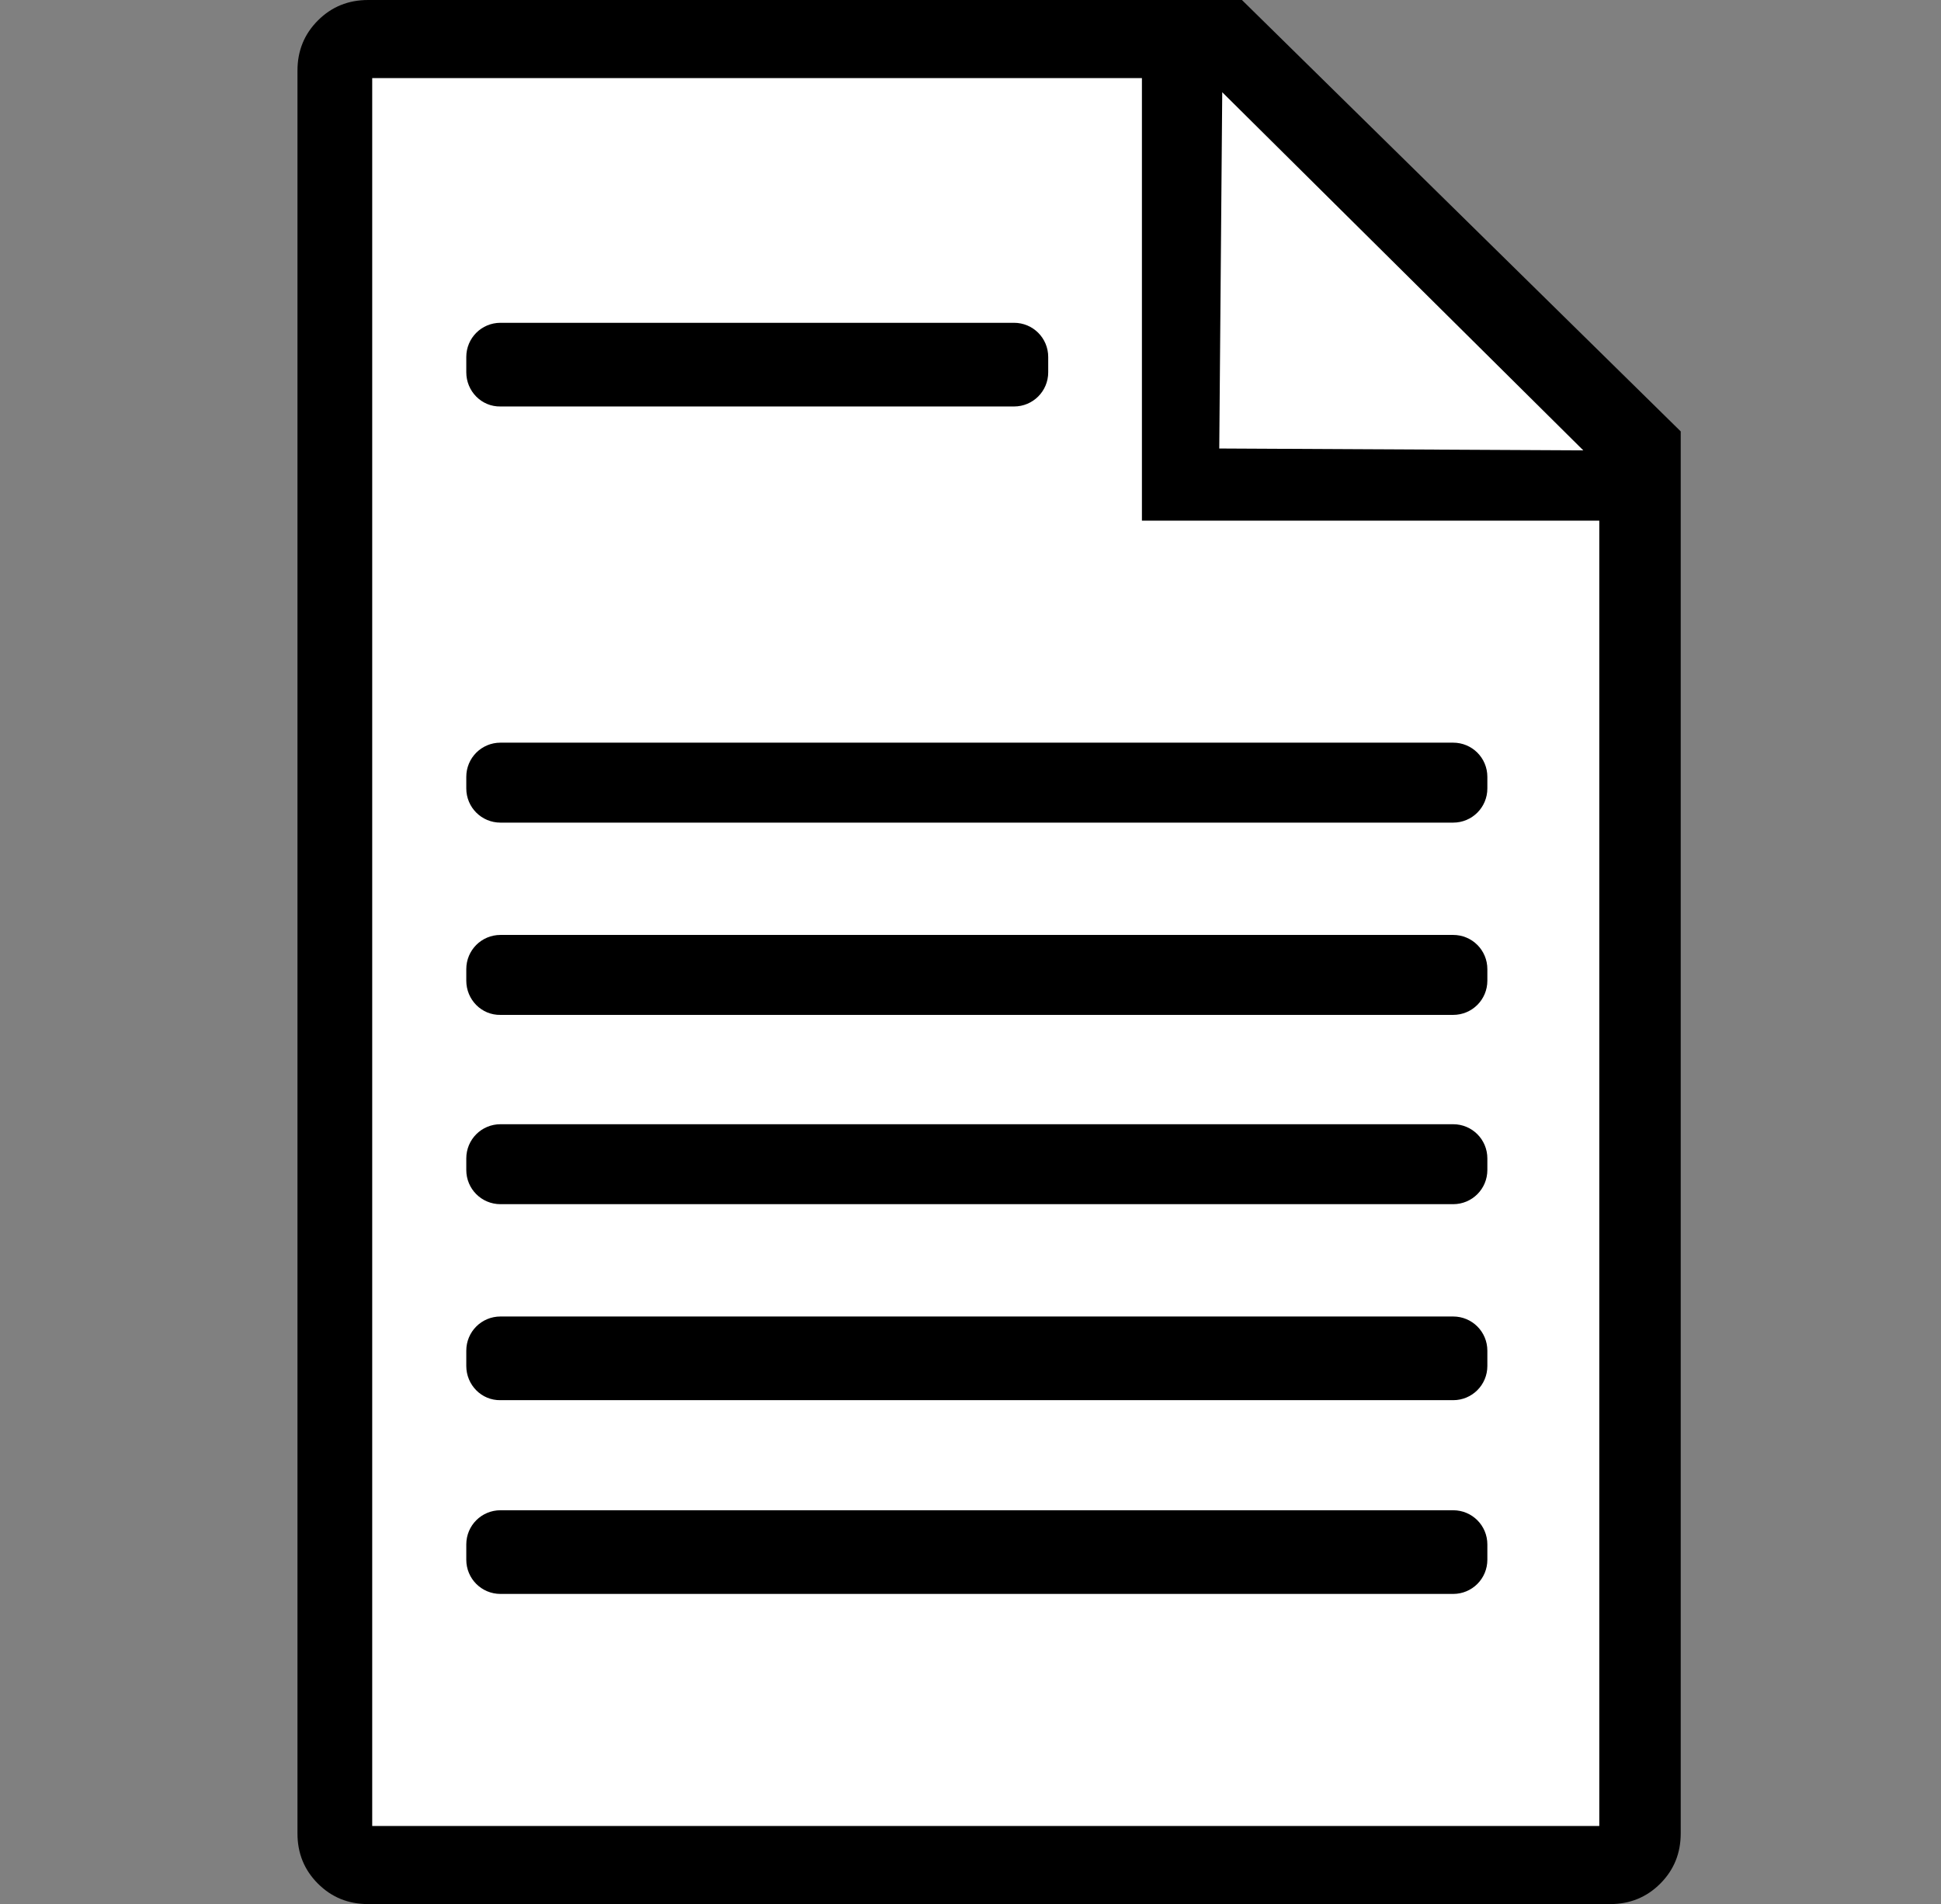<?xml version="1.0" encoding="utf-8"?>
<!-- Generator: Adobe Illustrator 25.0.1, SVG Export Plug-In . SVG Version: 6.00 Build 0)  -->
<svg version="1.1" id="Layer_1" xmlns="http://www.w3.org/2000/svg" xmlns:xlink="http://www.w3.org/1999/xlink" x="0px" y="0px"
	 viewBox="0 0 522 512" style="enable-background:new 0 0 522 512;" xml:space="preserve">
<rect x="0" y="0" width="522" height="512" fill="#808080" stroke="none"/>
<style type="text/css">
	.st0{fill:#FFFFFF;}
</style>
<g>
</g>
<path d="M334,0l118,116v377c0,5.3-1.8,9.8-5.5,13.5s-8.2,5.5-13.5,5.5H99c-5.3,0-9.8-1.8-13.5-5.5S80,498.3,80,493V19
	c0-5.3,1.8-9.8,5.5-13.5S93.7,0,99,0H334z"/>
<polyline class="st0" points="307.1,140 307.1,21 100.1,21 100.1,491 430.1,491 430.1,140 "/>
<polygon class="st0" points="328.7,24.8 425.8,121.1 327.9,120.6 "/>
<g>
	<path d="M125.4,100.1V96c0-5.1,4.1-9.2,9.2-9.2h138.1c5.1,0,9.2,4.1,9.2,9.2v4.1c0,5.1-4.1,9.2-9.2,9.2H134.6
		C129.5,109.4,125.4,105.2,125.4,100.1z M125.4,212v-3.1c0-5.1,4.1-9.2,9.2-9.2h256.2c5.1,0,9.2,4.1,9.2,9.2v3.1
		c0,5.1-4.1,9.2-9.2,9.2H134.6C129.5,221.2,125.4,217.1,125.4,212z M125.4,263.7v-3.1c0-5.1,4.1-9.2,9.2-9.2h256.2
		c5.1,0,9.2,4.1,9.2,9.2v3.1c0,5.1-4.1,9.2-9.2,9.2H134.6C129.5,273,125.4,268.8,125.4,263.7z M125.4,314.6v-3.1
		c0-5.1,4.1-9.2,9.2-9.2h256.2c5.1,0,9.2,4.1,9.2,9.2v3.1c0,5.1-4.1,9.2-9.2,9.2H134.6C129.5,323.8,125.4,319.7,125.4,314.6z
		 M125.4,367.3v-4.1c0-5.1,4.1-9.2,9.2-9.2h256.2c5.1,0,9.2,4.1,9.2,9.2v4.1c0,5.1-4.1,9.2-9.2,9.2H134.6
		C129.5,376.6,125.4,372.4,125.4,367.3z M125.4,419.4v-4.1c0-5.1,4.1-9.2,9.2-9.2h256.2c5.1,0,9.2,4.1,9.2,9.2v4.1
		c0,5.1-4.1,9.2-9.2,9.2H134.6C129.5,428.6,125.4,424.5,125.4,419.4z"/>
</g>
</svg>
